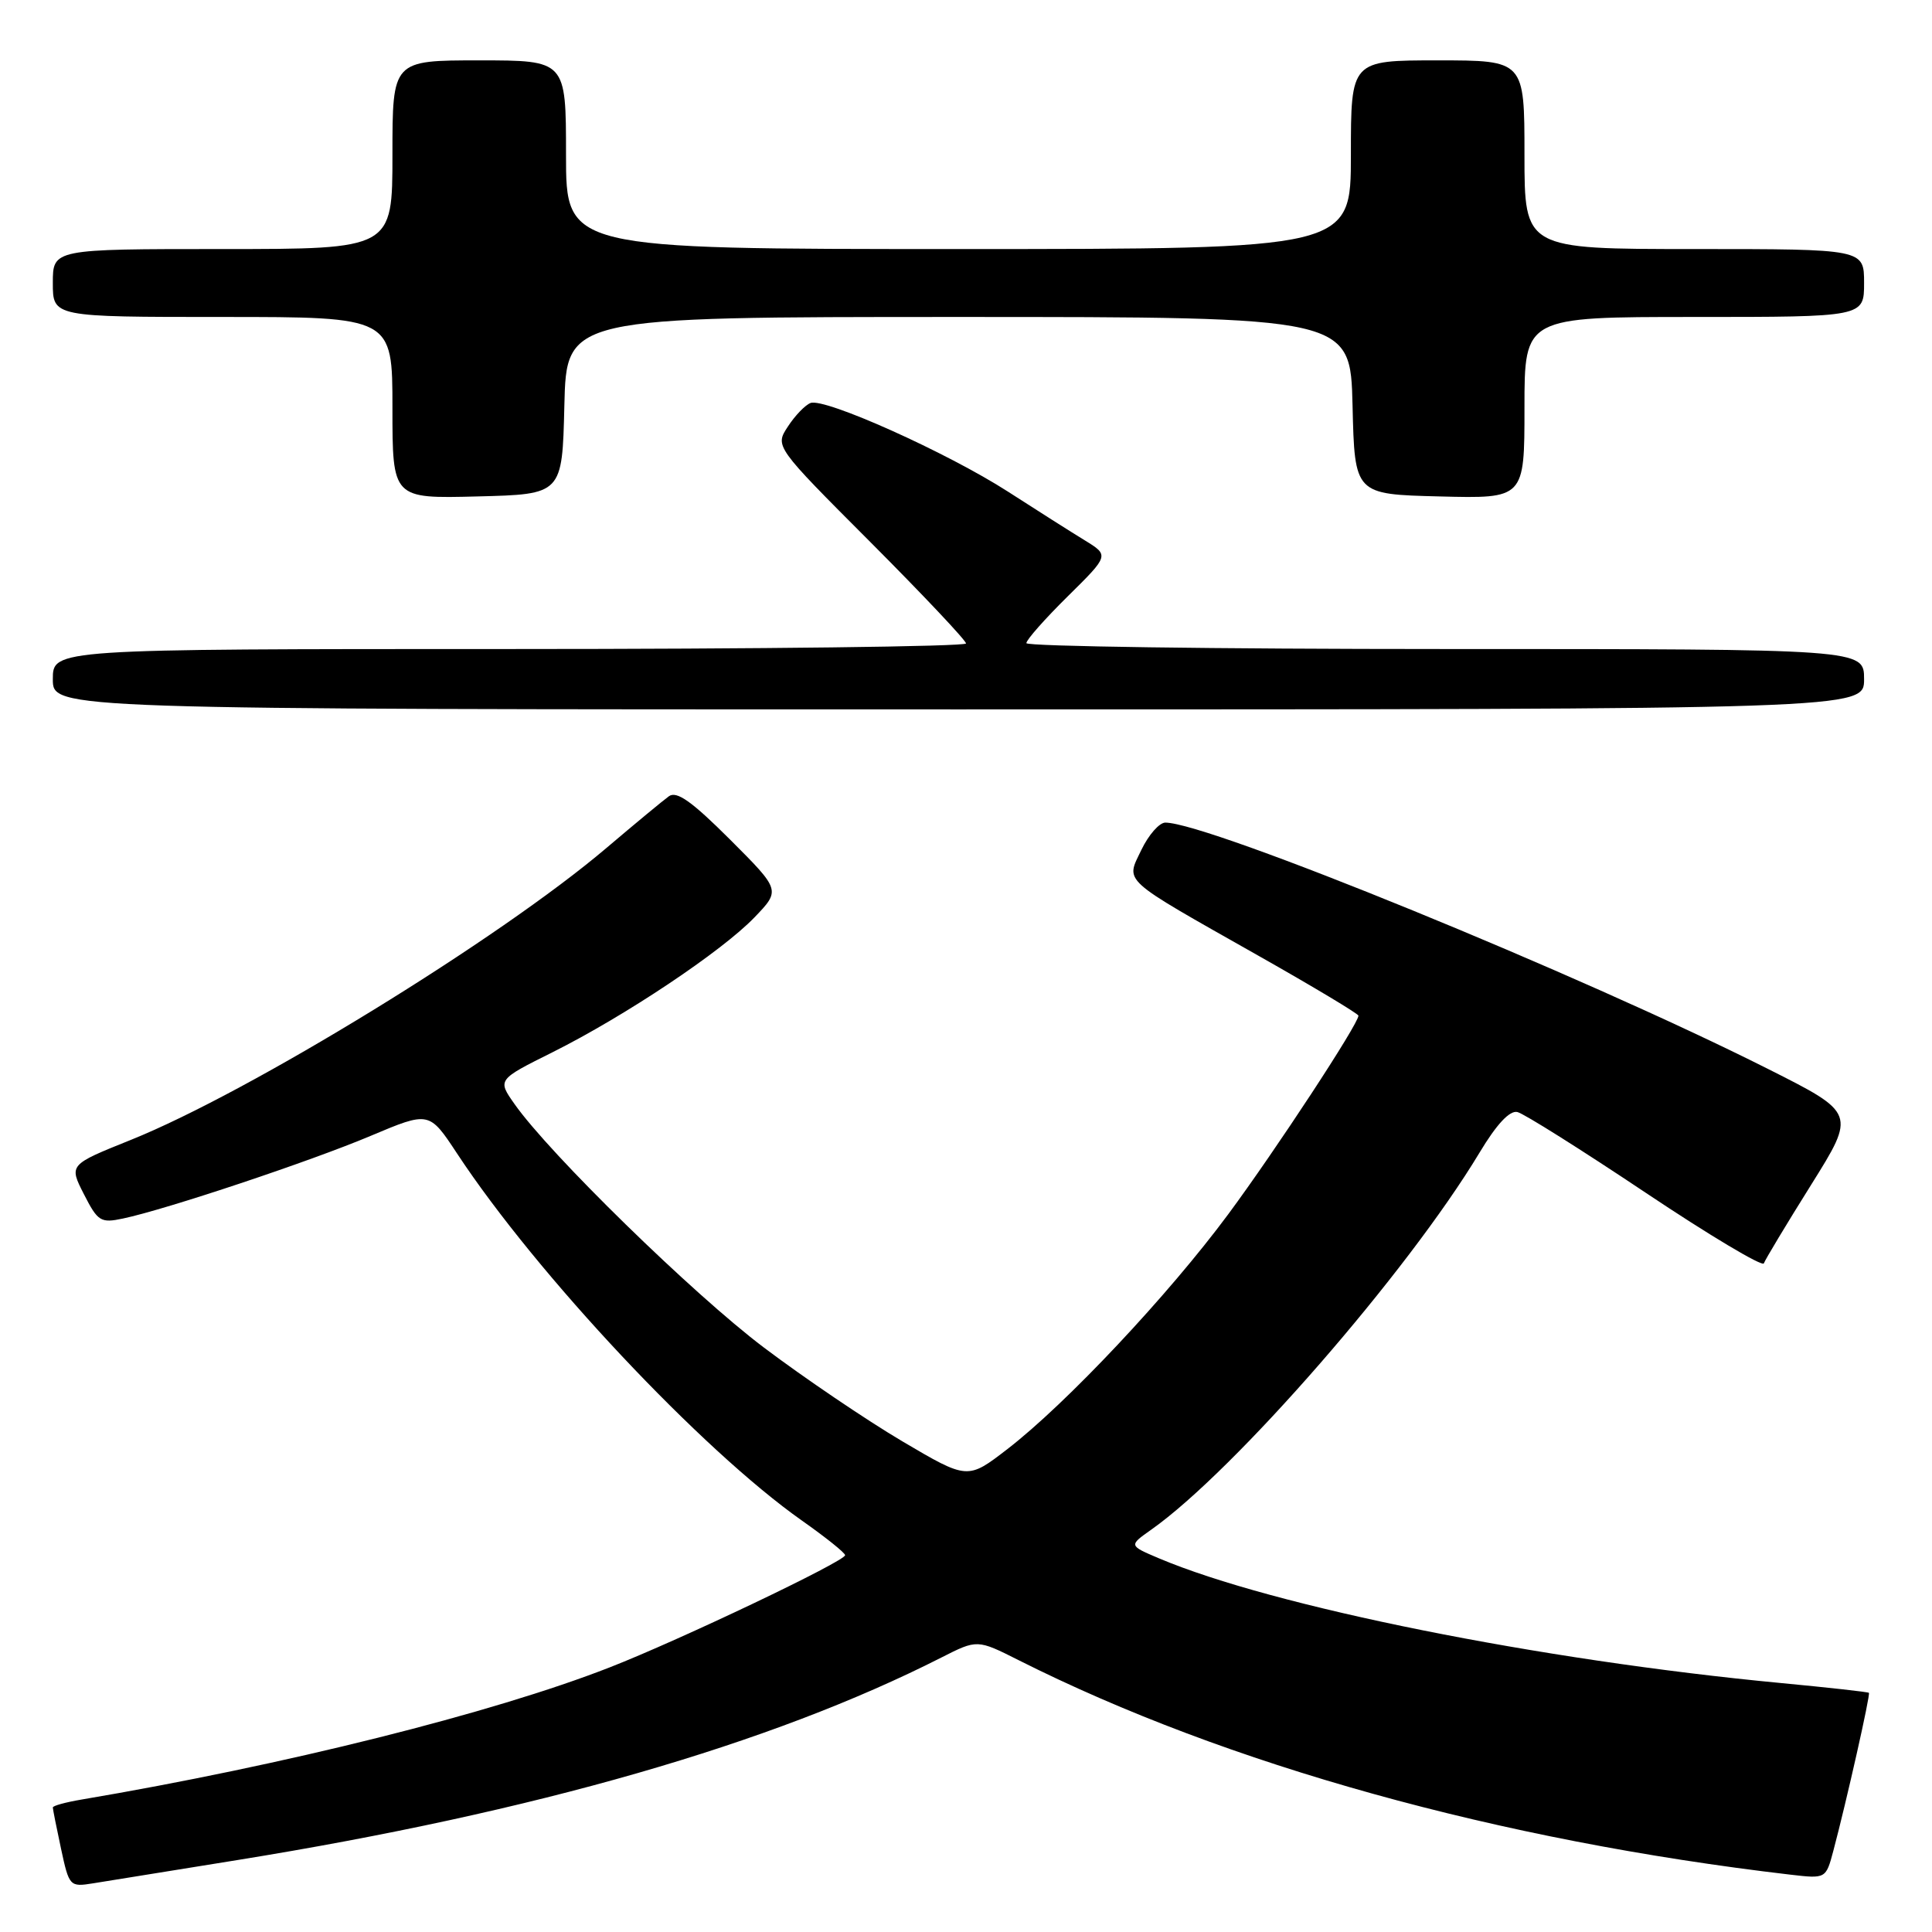 <?xml version="1.0" encoding="UTF-8" standalone="no"?>
<!DOCTYPE svg PUBLIC "-//W3C//DTD SVG 1.1//EN" "http://www.w3.org/Graphics/SVG/1.1/DTD/svg11.dtd" >
<svg xmlns="http://www.w3.org/2000/svg" xmlns:xlink="http://www.w3.org/1999/xlink" version="1.1" viewBox="0 0 256 256">
 <g >
 <path fill="currentColor"
d=" M 31.50 246.46 C 70.92 240.09 102.16 231.10 124.74 219.63 C 129.49 217.22 129.49 217.22 134.99 219.99 C 162.54 233.85 198.62 243.88 237.22 248.40 C 241.94 248.95 241.94 248.95 242.93 245.23 C 244.67 238.69 247.86 224.53 247.64 224.31 C 247.53 224.19 242.27 223.61 235.97 223.01 C 204.08 219.99 168.69 212.89 153.53 206.47 C 149.57 204.79 149.57 204.79 152.53 202.70 C 163.58 194.91 186.51 168.57 196.04 152.74 C 198.31 148.96 200.04 147.11 201.06 147.35 C 201.92 147.55 209.54 152.35 218.01 158.01 C 226.47 163.67 233.54 167.89 233.72 167.40 C 233.90 166.90 236.71 162.22 239.98 157.00 C 245.92 147.50 245.92 147.50 234.21 141.61 C 209.44 129.14 160.15 109.00 154.41 109.00 C 153.62 109.00 152.20 110.62 151.25 112.59 C 149.16 116.98 148.28 116.18 166.75 126.64 C 174.04 130.76 180.00 134.34 180.00 134.58 C 180.00 135.68 169.04 152.39 162.75 160.89 C 154.81 171.61 141.30 185.98 133.50 192.00 C 128.21 196.08 128.21 196.08 119.56 190.98 C 114.81 188.17 106.55 182.58 101.21 178.55 C 91.84 171.48 72.82 152.91 68.17 146.28 C 65.91 143.07 65.91 143.07 73.21 139.43 C 82.81 134.63 95.63 126.07 99.97 121.56 C 103.44 117.95 103.44 117.95 96.72 111.23 C 91.66 106.18 89.66 104.76 88.63 105.51 C 87.88 106.05 84.16 109.13 80.38 112.34 C 66.17 124.42 33.10 144.71 17.32 151.05 C 9.13 154.34 9.13 154.34 11.12 158.24 C 12.96 161.85 13.34 162.09 16.30 161.46 C 22.00 160.26 41.13 153.88 49.11 150.51 C 56.87 147.24 56.87 147.24 60.58 152.87 C 71.14 168.89 92.97 192.13 106.28 201.50 C 109.40 203.70 111.97 205.75 111.98 206.07 C 112.01 206.86 90.10 217.30 80.78 220.94 C 65.22 227.02 37.64 233.91 10.75 238.46 C 8.69 238.81 7.00 239.27 7.00 239.50 C 7.00 239.72 7.49 242.19 8.09 244.98 C 9.16 249.95 9.24 250.05 12.34 249.55 C 14.08 249.27 22.70 247.88 31.50 246.46 Z  M 247.00 90.00 C 247.00 86.00 247.00 86.00 191.50 86.00 C 160.97 86.00 136.00 85.65 136.00 85.22 C 136.00 84.78 138.47 81.99 141.49 79.01 C 146.98 73.59 146.98 73.59 143.74 71.60 C 141.96 70.51 137.38 67.61 133.57 65.15 C 125.53 59.98 109.28 52.68 107.40 53.40 C 106.69 53.67 105.34 55.07 104.40 56.52 C 102.67 59.15 102.67 59.15 115.34 71.84 C 122.30 78.82 128.00 84.86 128.00 85.26 C 128.00 85.67 100.78 86.00 67.50 86.00 C 7.00 86.00 7.00 86.00 7.00 90.00 C 7.00 94.00 7.00 94.00 127.00 94.00 C 247.00 94.00 247.00 94.00 247.00 90.00 Z  M 74.78 53.75 C 75.06 42.00 75.06 42.00 127.00 42.00 C 178.94 42.00 178.94 42.00 179.22 53.75 C 179.50 65.50 179.50 65.50 190.75 65.78 C 202.00 66.07 202.00 66.07 202.00 54.03 C 202.00 42.00 202.00 42.00 224.50 42.00 C 247.00 42.00 247.00 42.00 247.00 37.50 C 247.00 33.00 247.00 33.00 224.50 33.00 C 202.00 33.00 202.00 33.00 202.00 20.50 C 202.00 8.00 202.00 8.00 190.50 8.00 C 179.00 8.00 179.00 8.00 179.00 20.50 C 179.00 33.00 179.00 33.00 127.00 33.00 C 75.00 33.00 75.00 33.00 75.00 20.50 C 75.00 8.00 75.00 8.00 63.50 8.00 C 52.00 8.00 52.00 8.00 52.00 20.50 C 52.00 33.00 52.00 33.00 29.50 33.00 C 7.00 33.00 7.00 33.00 7.00 37.50 C 7.00 42.00 7.00 42.00 29.50 42.00 C 52.00 42.00 52.00 42.00 52.00 54.03 C 52.00 66.07 52.00 66.07 63.25 65.78 C 74.50 65.50 74.50 65.50 74.78 53.75 Z "/>
</g>
</svg>
